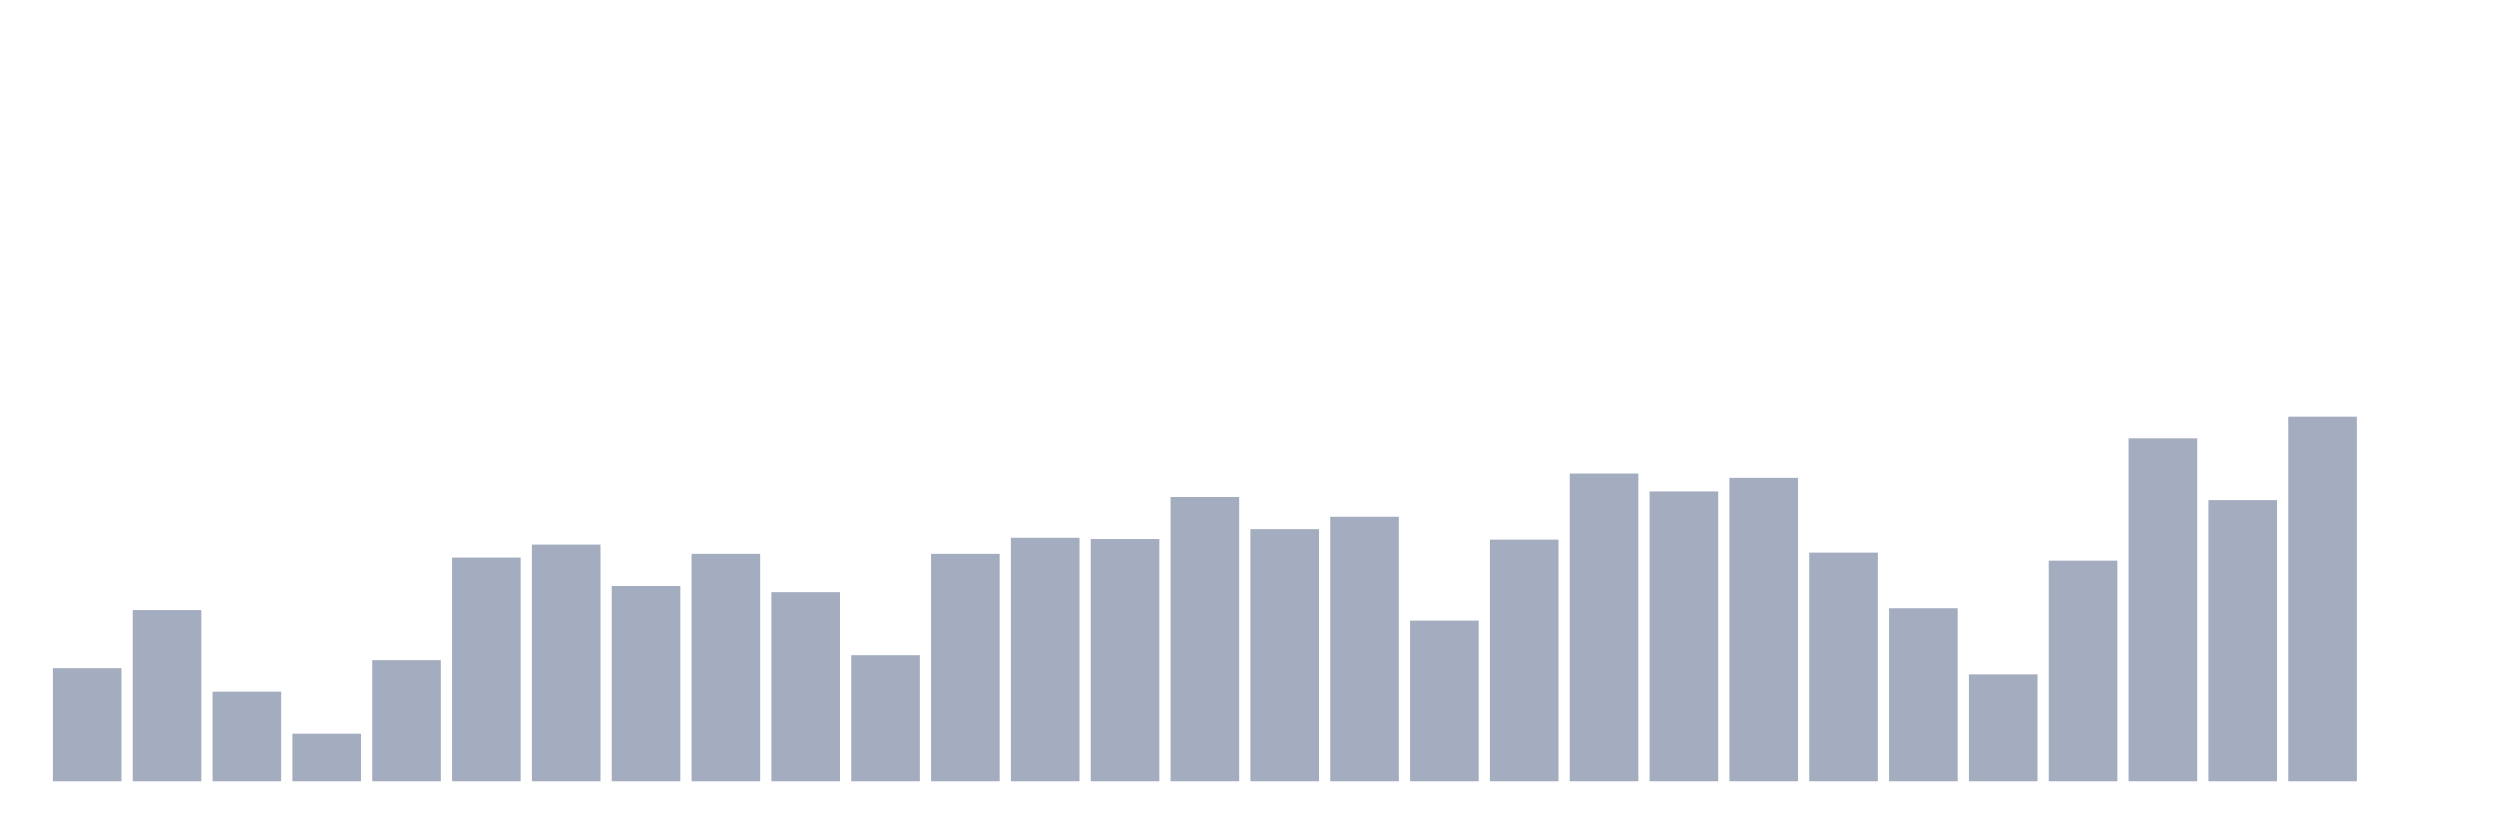 <svg xmlns="http://www.w3.org/2000/svg" viewBox="0 0 480 160"><g transform="translate(10,10)"><rect class="bar" x="0.153" width="13.175" y="118.288" height="21.712" fill="rgb(164,173,192)"></rect><rect class="bar" x="15.482" width="13.175" y="107.136" height="32.864" fill="rgb(164,173,192)"></rect><rect class="bar" x="30.81" width="13.175" y="122.797" height="17.203" fill="rgb(164,173,192)"></rect><rect class="bar" x="46.138" width="13.175" y="130.864" height="9.136" fill="rgb(164,173,192)"></rect><rect class="bar" x="61.466" width="13.175" y="116.746" height="23.254" fill="rgb(164,173,192)"></rect><rect class="bar" x="76.794" width="13.175" y="97.051" height="42.949" fill="rgb(164,173,192)"></rect><rect class="bar" x="92.123" width="13.175" y="94.559" height="45.441" fill="rgb(164,173,192)"></rect><rect class="bar" x="107.451" width="13.175" y="102.508" height="37.492" fill="rgb(164,173,192)"></rect><rect class="bar" x="122.779" width="13.175" y="96.339" height="43.661" fill="rgb(164,173,192)"></rect><rect class="bar" x="138.107" width="13.175" y="103.695" height="36.305" fill="rgb(164,173,192)"></rect><rect class="bar" x="153.436" width="13.175" y="115.797" height="24.203" fill="rgb(164,173,192)"></rect><rect class="bar" x="168.764" width="13.175" y="96.339" height="43.661" fill="rgb(164,173,192)"></rect><rect class="bar" x="184.092" width="13.175" y="93.254" height="46.746" fill="rgb(164,173,192)"></rect><rect class="bar" x="199.42" width="13.175" y="93.492" height="46.508" fill="rgb(164,173,192)"></rect><rect class="bar" x="214.748" width="13.175" y="85.424" height="54.576" fill="rgb(164,173,192)"></rect><rect class="bar" x="230.077" width="13.175" y="91.593" height="48.407" fill="rgb(164,173,192)"></rect><rect class="bar" x="245.405" width="13.175" y="89.22" height="50.78" fill="rgb(164,173,192)"></rect><rect class="bar" x="260.733" width="13.175" y="109.153" height="30.847" fill="rgb(164,173,192)"></rect><rect class="bar" x="276.061" width="13.175" y="93.61" height="46.39" fill="rgb(164,173,192)"></rect><rect class="bar" x="291.39" width="13.175" y="80.915" height="59.085" fill="rgb(164,173,192)"></rect><rect class="bar" x="306.718" width="13.175" y="84.356" height="55.644" fill="rgb(164,173,192)"></rect><rect class="bar" x="322.046" width="13.175" y="81.746" height="58.254" fill="rgb(164,173,192)"></rect><rect class="bar" x="337.374" width="13.175" y="96.102" height="43.898" fill="rgb(164,173,192)"></rect><rect class="bar" x="352.702" width="13.175" y="106.78" height="33.22" fill="rgb(164,173,192)"></rect><rect class="bar" x="368.031" width="13.175" y="119.475" height="20.525" fill="rgb(164,173,192)"></rect><rect class="bar" x="383.359" width="13.175" y="97.644" height="42.356" fill="rgb(164,173,192)"></rect><rect class="bar" x="398.687" width="13.175" y="74.153" height="65.847" fill="rgb(164,173,192)"></rect><rect class="bar" x="414.015" width="13.175" y="86.017" height="53.983" fill="rgb(164,173,192)"></rect><rect class="bar" x="429.344" width="13.175" y="70" height="70" fill="rgb(164,173,192)"></rect><rect class="bar" x="444.672" width="13.175" y="140" height="0" fill="rgb(164,173,192)"></rect></g></svg>
